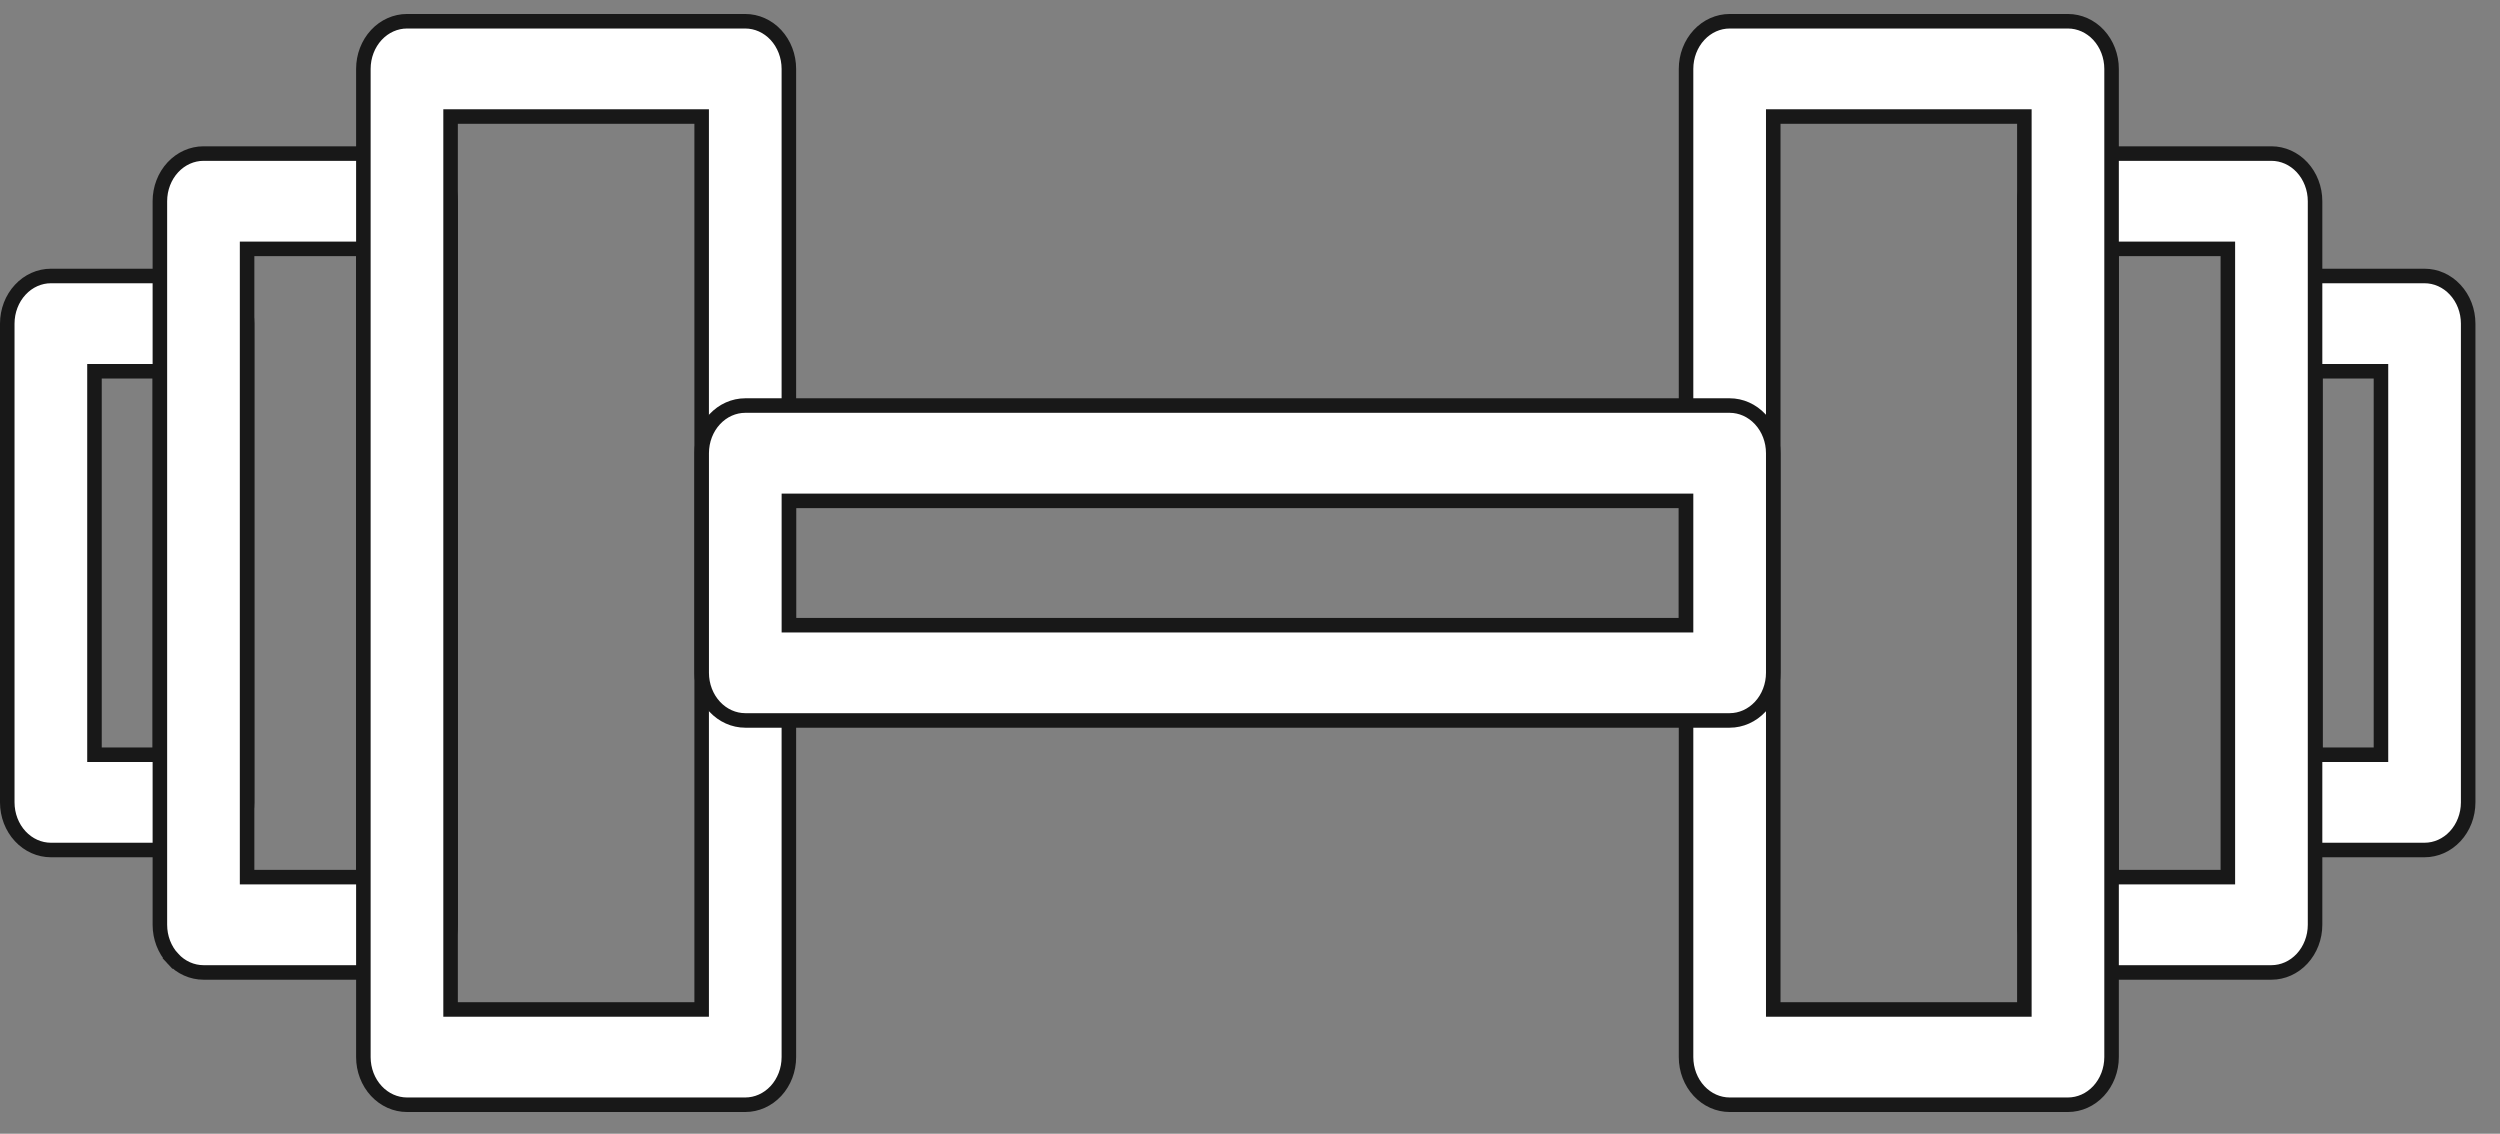 <svg width="86" height="39" viewBox="0 0 86 39" fill="none" xmlns="http://www.w3.org/2000/svg">
<rect x="0" y="0" width="86" height="39" fill="#808080" stroke="none"/>
<path d="M3.25 25.713V25.963H3.5H5.25H5.5V25.713V13.022V12.772H5.25H3.5H3.25V13.022V25.713ZM7 29.24H1.75C1.359 29.24 0.979 29.072 0.696 28.767C0.412 28.461 0.25 28.042 0.25 27.601V11.133C0.25 10.693 0.412 10.274 0.696 9.968C0.979 9.662 1.359 9.494 1.75 9.494H7C7.391 9.494 7.771 9.662 8.054 9.968C8.338 10.274 8.5 10.693 8.5 11.133V27.601C8.5 28.042 8.338 28.461 8.054 28.767C7.771 29.072 7.391 29.24 7 29.24Z" fill="white" stroke="#181818" stroke-width="0.5"/>
<path d="M8.5 29.924V30.174H8.75H12.25H12.5V29.924V8.81V8.56H12.25H8.75H8.5V8.81V29.924ZM5.946 32.978L5.764 33.147L5.946 32.978C5.662 32.672 5.5 32.253 5.5 31.813V6.921C5.5 6.481 5.662 6.062 5.946 5.756C6.229 5.451 6.609 5.283 7 5.283H14C14.194 5.283 14.387 5.324 14.568 5.405C14.748 5.486 14.914 5.605 15.054 5.756C15.194 5.907 15.306 6.088 15.383 6.288C15.46 6.489 15.5 6.704 15.5 6.921V31.813C15.5 32.031 15.46 32.246 15.383 32.446C15.306 32.646 15.194 32.827 15.054 32.978C14.914 33.13 14.748 33.249 14.568 33.33C14.387 33.41 14.194 33.452 14 33.452H7C6.609 33.452 6.229 33.284 5.946 32.978Z" fill="white" stroke="#181818" stroke-width="0.5"/>
<path d="M15.5 34.476V34.726H15.75H23.887H24.137V34.476V4.259V4.009H23.887H15.75H15.5V4.259V34.476ZM25.637 38.003H14C13.609 38.003 13.229 37.835 12.946 37.53C12.662 37.224 12.5 36.805 12.5 36.364V2.37C12.5 1.929 12.662 1.511 12.946 1.204C13.229 0.899 13.609 0.731 14 0.731H25.637C26.029 0.731 26.409 0.899 26.692 1.204C26.975 1.511 27.137 1.929 27.137 2.37V36.364C27.137 36.805 26.975 37.224 26.692 37.53C26.409 37.835 26.029 38.003 25.637 38.003Z" fill="white" stroke="#181818" stroke-width="0.5"/>
<path d="M79.655 25.713V25.963H79.905H81.655H81.905V25.713V13.022V12.772H81.655H79.905H79.655V13.022V25.713ZM83.405 29.24H78.155C77.764 29.24 77.384 29.072 77.101 28.767C76.818 28.461 76.655 28.042 76.655 27.601V11.133C76.655 10.693 76.818 10.274 77.101 9.968C77.384 9.662 77.764 9.494 78.155 9.494H83.405C83.797 9.494 84.176 9.662 84.459 9.968C84.743 10.274 84.905 10.693 84.905 11.133V27.601C84.905 28.042 84.743 28.461 84.459 28.767C84.176 29.072 83.797 29.24 83.405 29.24Z" fill="white" stroke="#181818" stroke-width="0.5"/>
<path d="M72.638 29.924V30.174H72.888H76.388H76.638V29.924V8.81V8.56H76.388H72.888H72.638V8.81V29.924ZM70.084 32.978L69.901 33.147L70.084 32.978C69.8 32.672 69.638 32.253 69.638 31.813V6.921C69.638 6.481 69.8 6.062 70.084 5.756C70.367 5.451 70.746 5.283 71.138 5.283H78.138C78.529 5.283 78.909 5.451 79.192 5.756C79.475 6.062 79.638 6.481 79.638 6.921V31.813C79.638 32.253 79.475 32.672 79.192 32.978C78.909 33.284 78.529 33.452 78.138 33.452H71.138C70.746 33.452 70.367 33.284 70.084 32.978Z" fill="white" stroke="#181818" stroke-width="0.5"/>
<path d="M61 34.476V34.726H61.25H69.388H69.638V34.476V4.259V4.009H69.388H61.25H61V4.259V34.476ZM71.138 38.003H59.5C59.109 38.003 58.729 37.835 58.446 37.53C58.162 37.224 58 36.805 58 36.364V2.37C58 1.929 58.162 1.511 58.446 1.204C58.729 0.899 59.109 0.731 59.5 0.731H71.138C71.529 0.731 71.909 0.899 72.192 1.204C72.475 1.511 72.638 1.929 72.638 2.37V36.364C72.638 36.805 72.475 37.224 72.192 37.53C71.909 37.835 71.529 38.003 71.138 38.003Z" fill="white" stroke="#181818" stroke-width="0.5"/>
<path d="M27.138 21.256V21.506H27.388H57.75H58V21.256V17.479V17.229H57.75H27.388H27.138V17.479V21.256ZM59.5 24.783H25.638C25.246 24.783 24.867 24.615 24.584 24.31C24.3 24.004 24.138 23.585 24.138 23.144V15.59C24.138 15.149 24.3 14.73 24.584 14.424C24.867 14.119 25.246 13.951 25.638 13.951H59.5C59.892 13.951 60.271 14.119 60.554 14.424C60.838 14.73 61 15.149 61 15.59V23.144C61 23.585 60.838 24.004 60.554 24.31C60.271 24.615 59.892 24.783 59.5 24.783Z" fill="white" stroke="#181818" stroke-width="0.5"/>
</svg>
